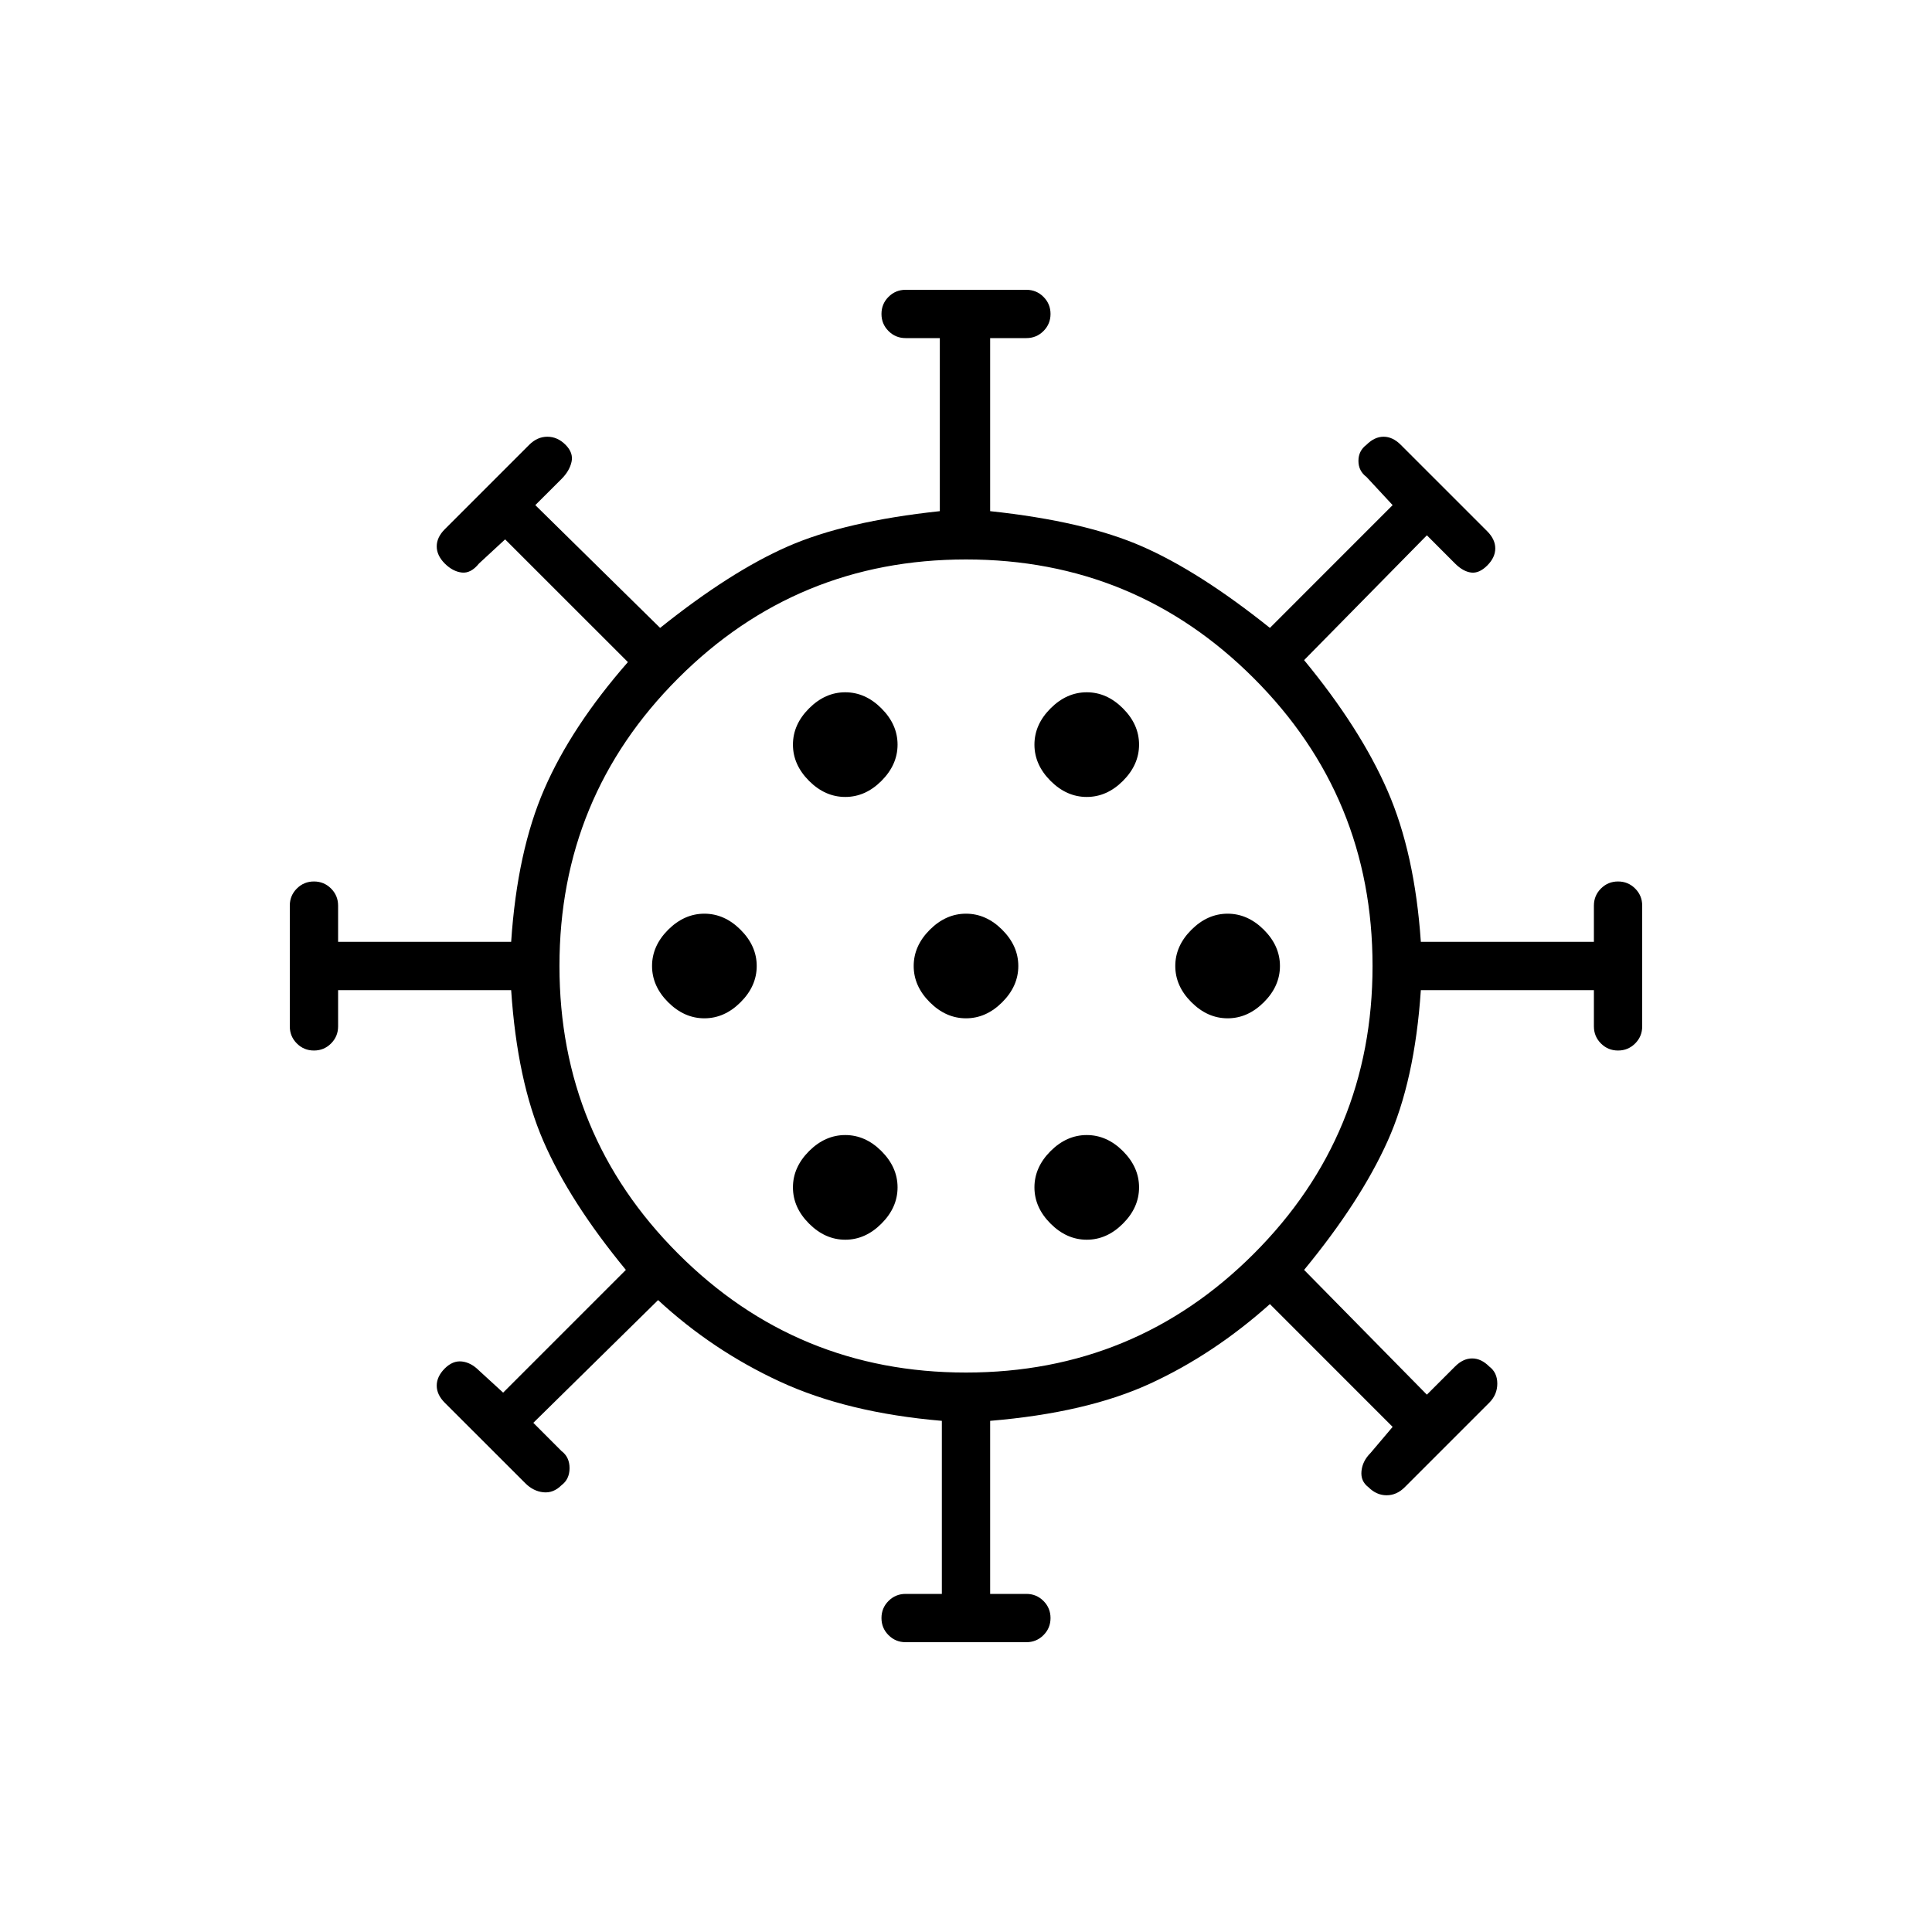 <svg xmlns="http://www.w3.org/2000/svg" height="40" width="40"><path d="M14.583 21.083q.417 0 .75-.333.334-.333.334-.75t-.334-.75q-.333-.333-.75-.333-.416 0-.75.333-.333.333-.333.75t.333.75q.334.333.75.333ZM22.5 16.5q.417 0 .75-.333.333-.334.333-.75 0-.417-.333-.75-.333-.334-.75-.334t-.75.334q-.333.333-.333.75 0 .416.333.75.333.333.75.333Zm-5 0q.417 0 .75-.333.333-.334.333-.75 0-.417-.333-.75-.333-.334-.75-.334t-.75.334q-.333.333-.333.75 0 .416.333.75.333.333.75.333Zm0 9.167q.417 0 .75-.334.333-.333.333-.75 0-.416-.333-.75-.333-.333-.75-.333t-.75.333q-.333.334-.333.75 0 .417.333.75.333.334.75.334ZM18.75 34q-.208 0-.354-.146t-.146-.354q0-.208.146-.354T18.75 33h.75v-3.583q-1.958-.167-3.354-.813-1.396-.646-2.521-1.687l-2.583 2.541.583.584q.167.125.167.354 0 .229-.167.354-.167.167-.375.146-.208-.021-.375-.188l-1.667-1.666q-.166-.167-.166-.354 0-.188.166-.355.167-.166.354-.145.188.02.355.187l.5.458 2.541-2.541q-1.166-1.417-1.708-2.667-.542-1.25-.667-3.125H7v.75q0 .208-.146.354t-.354.146q-.208 0-.354-.146T6 21.25v-2.5q0-.208.146-.354t.354-.146q.208 0 .354.146T7 18.75v.75h3.583q.125-1.875.688-3.167.562-1.291 1.729-2.625l-2.542-2.541-.541.5q-.167.208-.355.187-.187-.021-.354-.187-.166-.167-.166-.355 0-.187.166-.354l1.75-1.75q.167-.166.375-.166.209 0 .375.166.167.167.125.354-.041.188-.208.355l-.542.541L13.667 13q1.458-1.167 2.645-1.687 1.188-.521 3.146-.73V7h-.708q-.208 0-.354-.146T18.25 6.5q0-.208.146-.354T18.75 6h2.5q.208 0 .354.146t.146.354q0 .208-.146.354T21.25 7h-.75v3.583q1.958.209 3.146.73 1.187.52 2.646 1.687l2.541-2.542-.541-.583q-.167-.125-.167-.333 0-.209.167-.334.166-.166.354-.166.187 0 .354.166L30.792 11q.166.167.166.354 0 .188-.166.354-.167.167-.334.146-.166-.021-.333-.187l-.583-.584L27 13.667q1.167 1.416 1.729 2.708.563 1.292.688 3.125H33v-.75q0-.208.146-.354t.354-.146q.208 0 .354.146t.146.354v2.5q0 .208-.146.354t-.354.146q-.208 0-.354-.146T33 21.25v-.75h-3.583q-.125 1.875-.688 3.125-.562 1.25-1.729 2.667l2.542 2.583.583-.583q.167-.167.354-.167.188 0 .354.167.167.125.167.354 0 .229-.167.396l-1.75 1.75q-.166.166-.375.166-.208 0-.375-.166-.166-.125-.145-.334.02-.208.187-.375l.458-.541L26.292 27q-1.167 1.042-2.48 1.646-1.312.604-3.312.771V33h.75q.208 0 .354.146t.146.354q0 .208-.146.354T21.25 34ZM20 28.417q3.5 0 5.958-2.459Q28.417 23.5 28.417 20t-2.459-5.958Q23.5 11.583 20 11.583t-5.958 2.459Q11.583 16.5 11.583 20t2.459 5.958Q16.5 28.417 20 28.417Zm0-7.334q.417 0 .75-.333t.333-.75q0-.417-.333-.75t-.75-.333q-.417 0-.75.333t-.333.75q0 .417.333.75t.75.333Zm5.417 0q.416 0 .75-.333.333-.333.333-.75t-.333-.75q-.334-.333-.75-.333-.417 0-.75.333-.334.333-.334.75t.334.75q.333.333.75.333ZM22.5 25.667q.417 0 .75-.334.333-.333.333-.75 0-.416-.333-.75-.333-.333-.75-.333t-.75.333q-.333.334-.333.75 0 .417.333.75.333.334.75.334ZM20 20Z"/></svg>